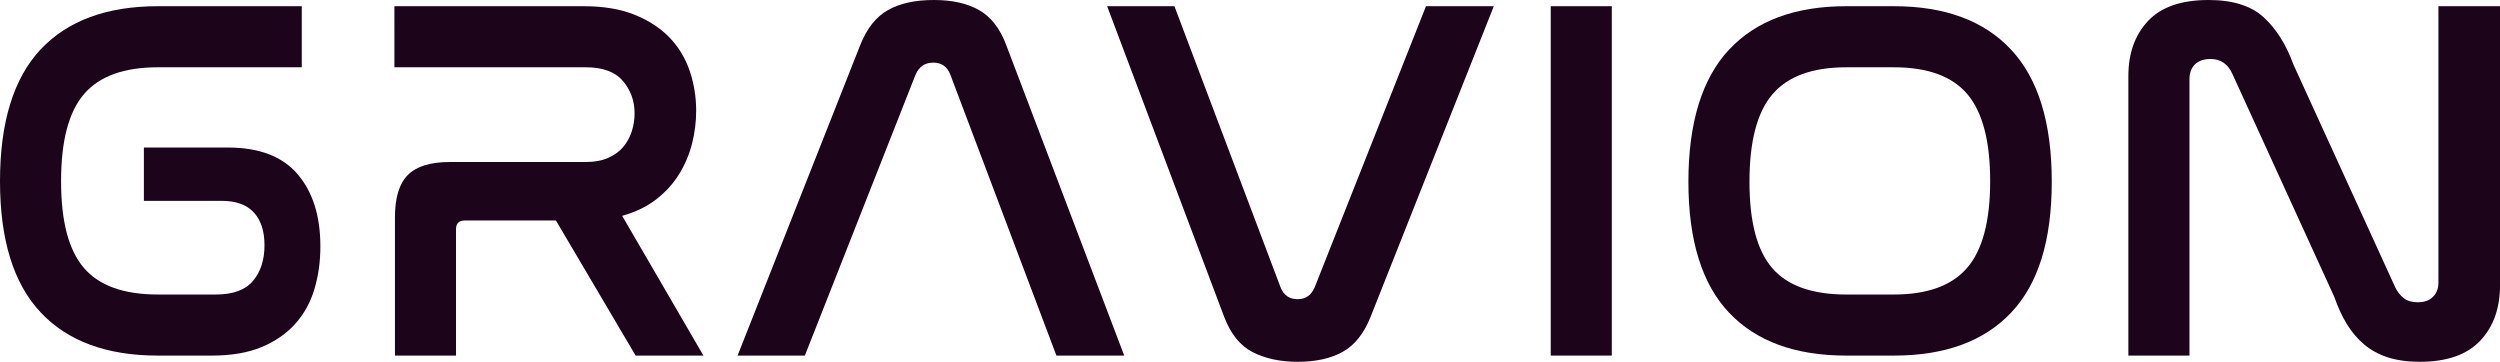 <?xml version="1.0" encoding="UTF-8"?>
<svg id="_Слой_9_копия_4" data-name="Слой_9_копия_4" xmlns="http://www.w3.org/2000/svg" version="1.1" viewBox="0 0 2000 289.44">
  <!-- Generator: Adobe Illustrator 29.1.0, SVG Export Plug-In . SVG Version: 2.1.0 Build 142)  -->
  <defs>
    <style>
      .st0 {
        fill: #1c051a;
      }
    </style>
  </defs>
  <g id="_Слой_5__x28_копия5_x29_" data-name="Слой_5__x28_копия5_x29_">
    <g id="_Слой_4__x28_копия5_x29_" data-name="Слой_4__x28_копия5_x29_">
      <g>
        <path class="st0" d="M241.41,4.97v48.86h-115.11c-27.06,0-46.73,7.11-59.01,21.33-12.29,14.22-18.43,37.47-18.43,69.77s6.07,55.14,18.22,69.36c12.14,14.22,31.88,21.32,59.21,21.32h46.38c13.8,0,23.74-3.66,29.81-10.97,6.07-7.31,9.11-16.77,9.11-28.36s-2.83-20.08-8.49-26.29c-5.66-6.21-14.29-9.32-25.88-9.32h-62.11v-42.65h67.08c25.12,0,43.75,7.11,55.9,21.33,12.14,14.22,18.22,33.48,18.22,57.76,0,12.15-1.59,23.54-4.76,34.16-3.18,10.63-8.28,19.88-15.32,27.74s-16.01,14.08-26.92,18.63c-10.91,4.56-24.22,6.83-39.96,6.83h-43.06c-40.86,0-72.12-11.52-93.79-34.58C10.83,226.85,0,191.86,0,144.93S10.83,62.6,32.5,39.54C54.17,16.5,85.44,4.97,126.29,4.97h115.11Z"/>
        <path class="st0" d="M467.08,4.97c15.74,0,29.26,2.28,40.58,6.83,11.32,4.56,20.63,10.63,27.95,18.22,7.31,7.6,12.69,16.5,16.15,26.71,3.45,10.22,5.18,20.85,5.18,31.88,0,8.84-1.11,17.6-3.31,26.29-2.21,8.7-5.66,16.84-10.35,24.43-4.7,7.6-10.77,14.29-18.22,20.08-7.45,5.8-16.56,10.22-27.33,13.25l65.01,111.8h-54.24l-63.77-108.08h-72.88c-4.7,0-7.04,2.35-7.04,7.04v101.04h-48.86v-110.56c0-15.74,3.45-27.05,10.35-33.95,6.9-6.9,18.08-10.35,33.54-10.35h108.9c6.9,0,12.84-1.1,17.8-3.31,4.97-2.21,8.97-5.1,12.01-8.7,3.03-3.58,5.31-7.73,6.83-12.42,1.51-4.69,2.28-9.52,2.28-14.49,0-9.94-3.11-18.56-9.32-25.88-6.21-7.31-16.09-10.97-29.61-10.97h-153.21V4.97h151.55Z"/>
        <path class="st0" d="M643.89,284.47h-53.83l98.14-248.45c5.24-13.25,12.63-22.57,22.15-27.95,9.52-5.38,21.74-8.07,36.65-8.07s26.71,2.69,36.23,8.07c9.52,5.38,16.77,14.7,21.74,27.95l94.41,248.45h-54.25l-84.89-224.85c-2.48-6.35-7.04-9.52-13.67-9.52s-11.32,3.18-14.08,9.52l-88.61,224.85Z"/>
        <path class="st0" d="M939.54,4.97l84.89,224.85c2.48,6.35,7.04,9.52,13.66,9.52s10.9-3.17,13.67-9.52L1140.79,4.97h54.25l-98.55,248.45c-5.25,13.25-12.63,22.57-22.15,27.95-9.52,5.38-21.6,8.07-36.23,8.07-13.81,0-25.74-2.56-35.82-7.66-10.08-5.1-17.74-14.56-22.98-28.36L885.71,4.97h53.83Z"/>
        <path class="st0" d="M1289.44,4.97v279.5h-48.86V4.97h48.86Z"/>
        <path class="st0" d="M1515.11,4.97c40.85,0,72.11,11.59,93.79,34.78,21.67,23.19,32.51,58.38,32.51,105.59s-10.84,81.85-32.51,104.76c-21.68,22.92-52.94,34.37-93.79,34.37h-38.1c-40.86,0-72.12-11.45-93.79-34.37-21.67-22.91-32.5-57.83-32.5-104.76s10.83-82.4,32.5-105.59c21.67-23.19,52.93-34.78,93.79-34.78h38.1ZM1477.02,53.83c-27.06,0-46.73,7.18-59.01,21.53-12.29,14.36-18.43,37.68-18.43,69.98s6.07,55.07,18.22,69.15c12.14,14.08,31.88,21.12,59.21,21.12h38.1c26.77,0,46.31-7.1,58.59-21.32,12.28-14.21,18.43-37.33,18.43-69.36s-6.07-55.21-18.22-69.57c-12.15-14.35-31.75-21.53-58.8-21.53h-38.1Z"/>
        <path class="st0" d="M1751.55,284.47h-48.86V60.87c0-18.22,5.24-32.92,15.74-44.1,10.49-11.18,26.64-16.77,48.45-16.77,19.32,0,34.02,4.63,44.1,13.87,10.07,9.25,18.01,21.88,23.81,37.89l81.57,178.47c1.66,3.31,3.86,6.08,6.63,8.28,2.76,2.21,6.48,3.31,11.18,3.31,5.24,0,9.32-1.45,12.22-4.35,2.9-2.9,4.35-6.69,4.35-11.39V4.97h49.28v223.19c0,18.5-5.32,33.33-15.94,44.51-10.63,11.18-26.71,16.77-48.24,16.77-9.67,0-18.15-1.18-25.47-3.52-7.32-2.34-13.66-5.8-19.05-10.35-5.38-4.56-10.01-10-13.87-16.36-3.87-6.35-7.18-13.52-9.94-21.53l-81.57-178.47c-3.59-8-9.39-12.01-17.39-12.01-5.53,0-9.73,1.45-12.63,4.35s-4.35,6.83-4.35,11.8v221.12Z"/>
      </g>
    </g>
  </g>
</svg>